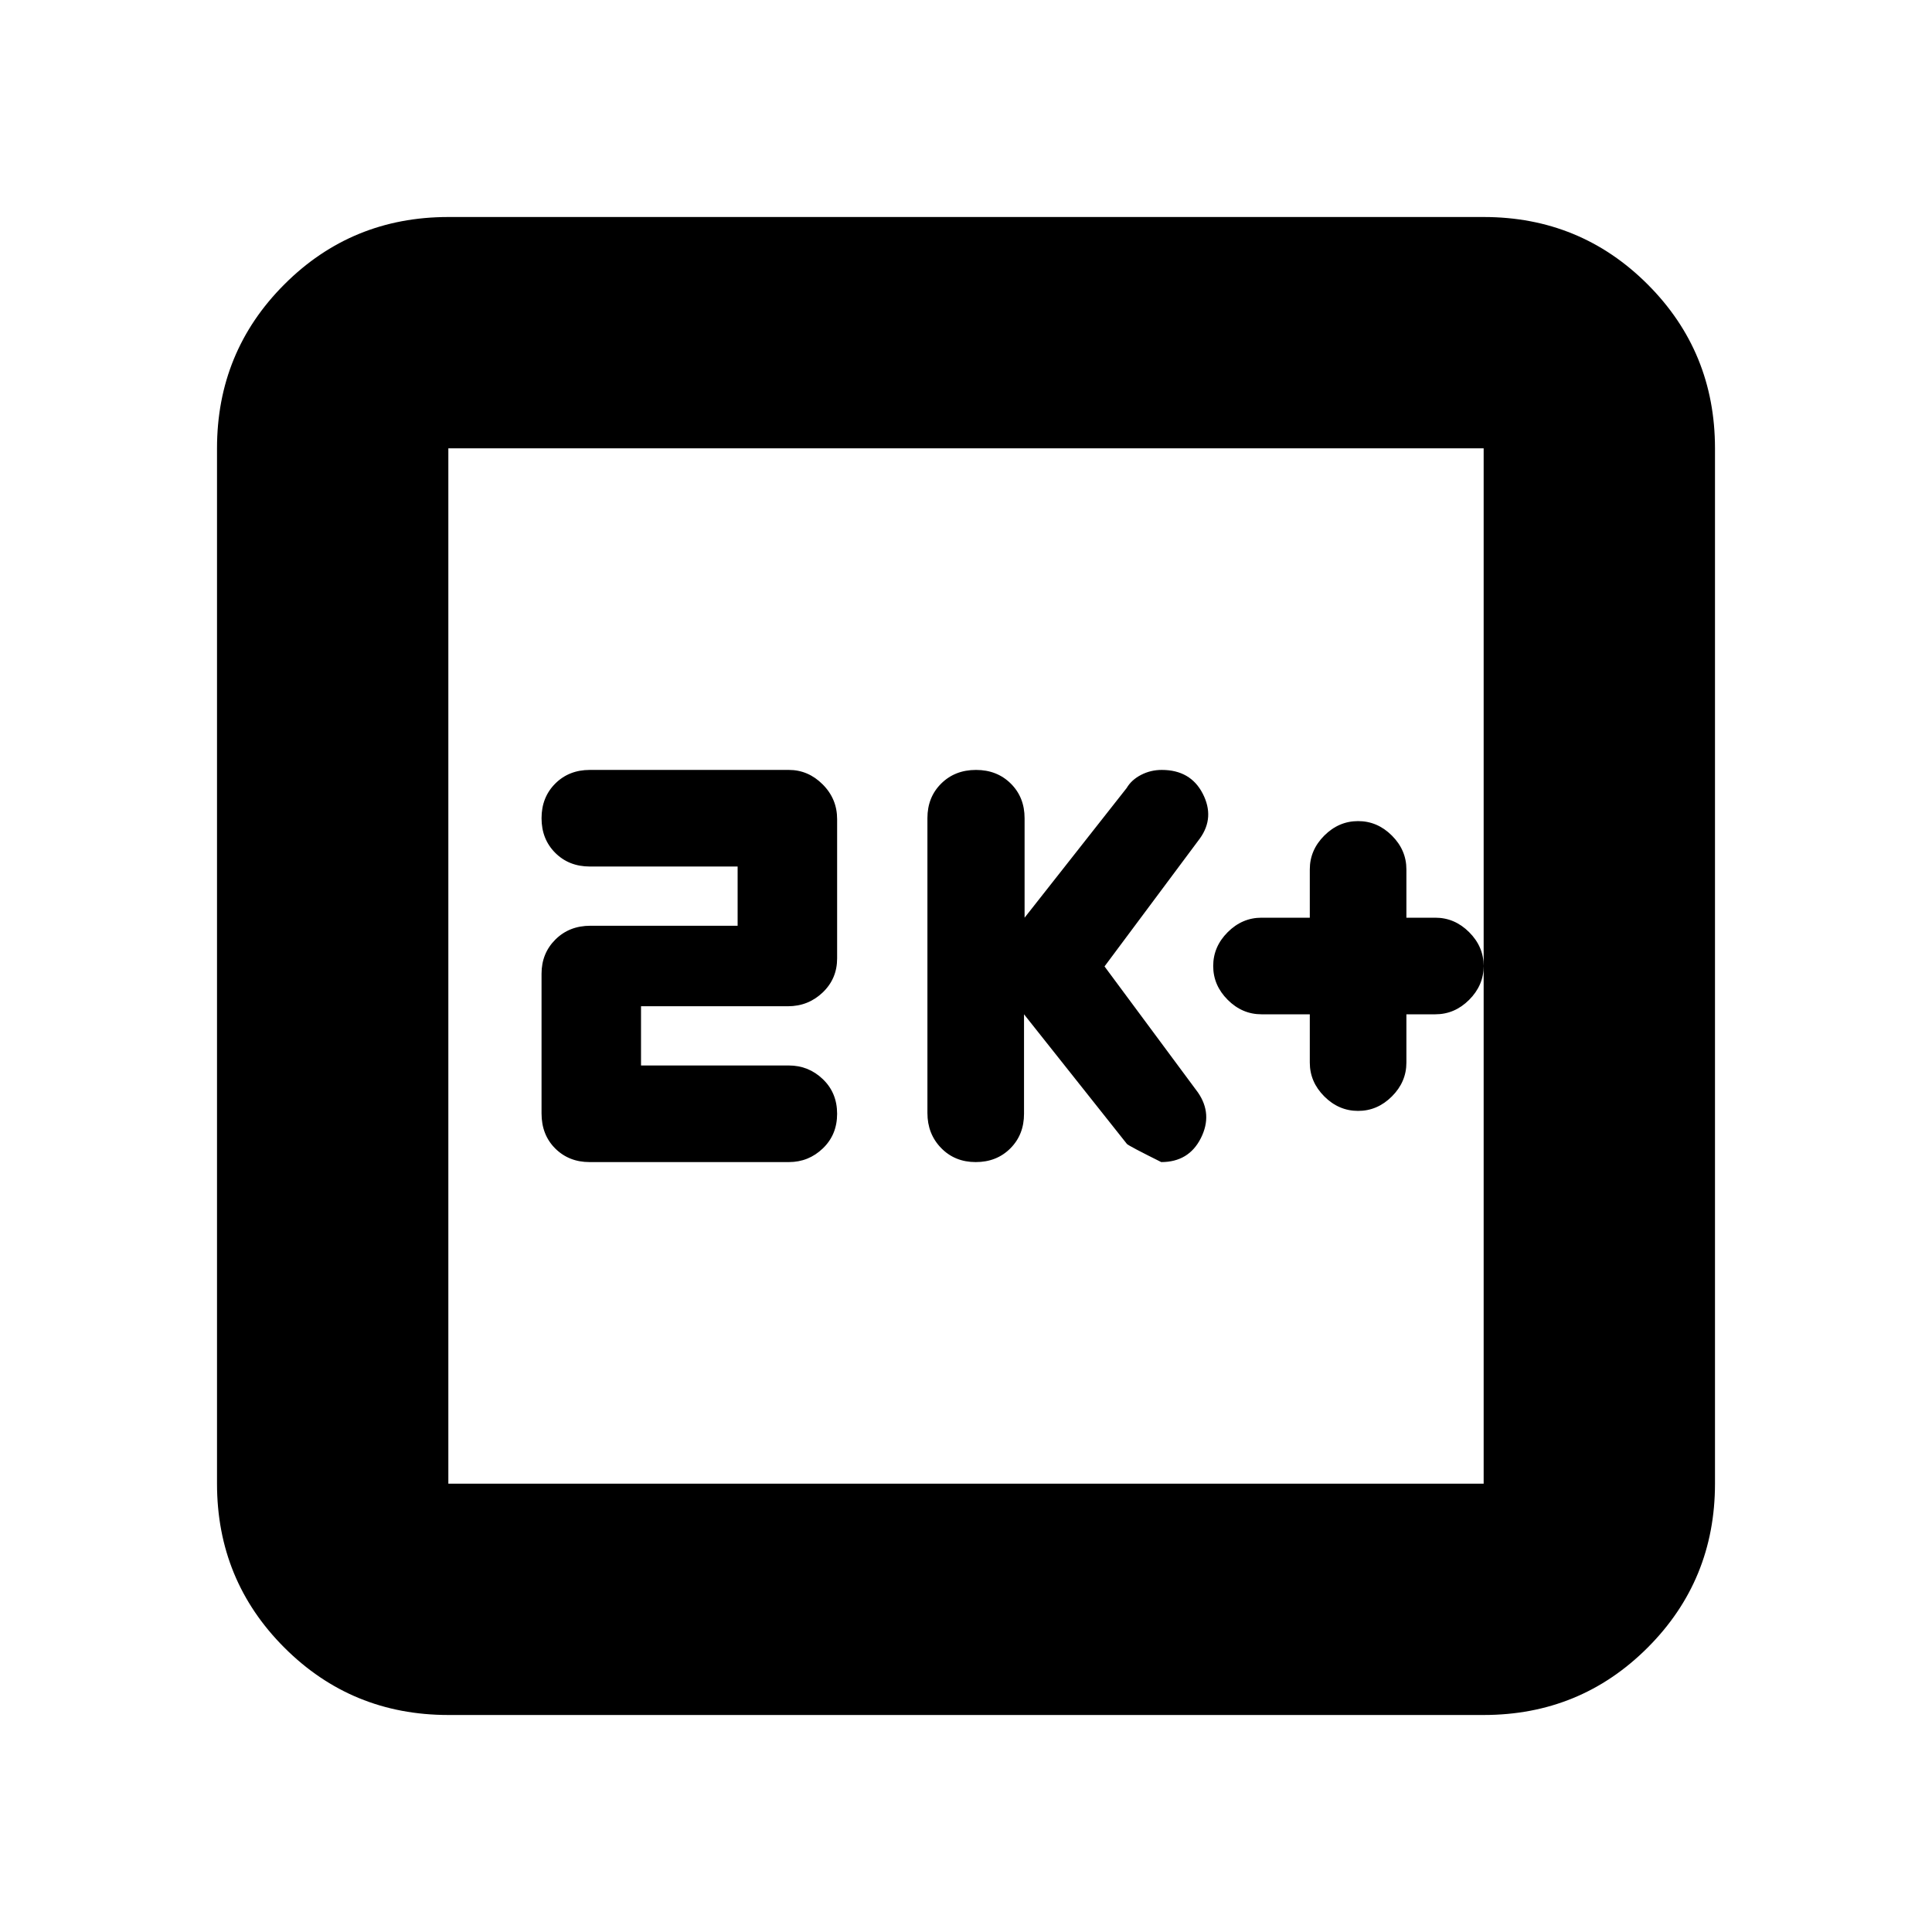 <svg xmlns="http://www.w3.org/2000/svg" height="20" viewBox="0 -960 960 960" width="20"><path d="M650.83-456v24q0 9.6 7.2 16.8 7.2 7.2 16.8 7.2 9.6 0 16.8-7.2 7.2-7.2 7.2-16.8v-24h14.39q9.6 0 16.8-7.2 7.2-7.2 7.2-16.8 0-9.6-7.2-16.8-7.2-7.2-16.8-7.2h-14.39v-24q0-9.6-7.2-16.8-7.2-7.2-16.8-7.2-9.6 0-16.8 7.2-7.2 7.2-7.2 16.8v24h-24q-9.6 0-16.8 7.2-7.2 7.2-7.2 16.8 0 9.6 7.2 16.8 7.2 7.2 16.8 7.2h24Zm-142 0 51.14 64.43q1.07 1.05 17.04 9 13.69 0 19.69-11.89 6-11.9-1.44-22.69l-46.43-62.64 47.43-63.64q7.44-10.43 1.37-22.22-6.07-11.78-20.37-11.78-5.48 0-10.24 2.45-4.77 2.45-7.19 6.55L509.11-504v-49.43q0-10.4-6.84-17.2-6.84-6.8-17.3-6.8t-17.3 6.78q-6.84 6.78-6.84 17.16v146.55q0 10.37 6.8 17.37 6.8 7 17.2 7 10.4 0 17.2-6.8 6.8-6.8 6.8-17.2V-456Zm-190.31 25.43V-460h73q10.07 0 17.25-6.83 7.19-6.84 7.19-16.94v-69.22q0-10.08-7.19-17.26-7.18-7.18-16.81-7.18h-98.87q-10.4 0-17.2 6.8-6.8 6.8-6.8 17.2 0 10.4 6.8 17.2 6.8 6.8 17.2 6.8h73.43V-500h-73.15q-10.52 0-17.4 6.85-6.88 6.86-6.88 16.99v69.4q0 10.66 6.8 17.43 6.8 6.76 17.07 6.76h99q9.83 0 16.91-6.8 7.09-6.8 7.09-17.2 0-10.4-7.09-17.2-7.08-6.8-16.91-6.8h-73.44Zm-95.74 322.74q-48 0-81.48-33.47-33.47-33.48-33.47-81.48v-514.44q0-48 33.47-81.48 33.48-33.47 81.48-33.47h514.44q48 0 81.48 33.47 33.47 33.48 33.47 81.48v514.44q0 48-33.47 81.48-33.48 33.47-81.48 33.47H222.78Zm0-114.95h514.44v-514.44H222.78v514.44Zm0-514.44v514.44-514.44Z"/></svg>